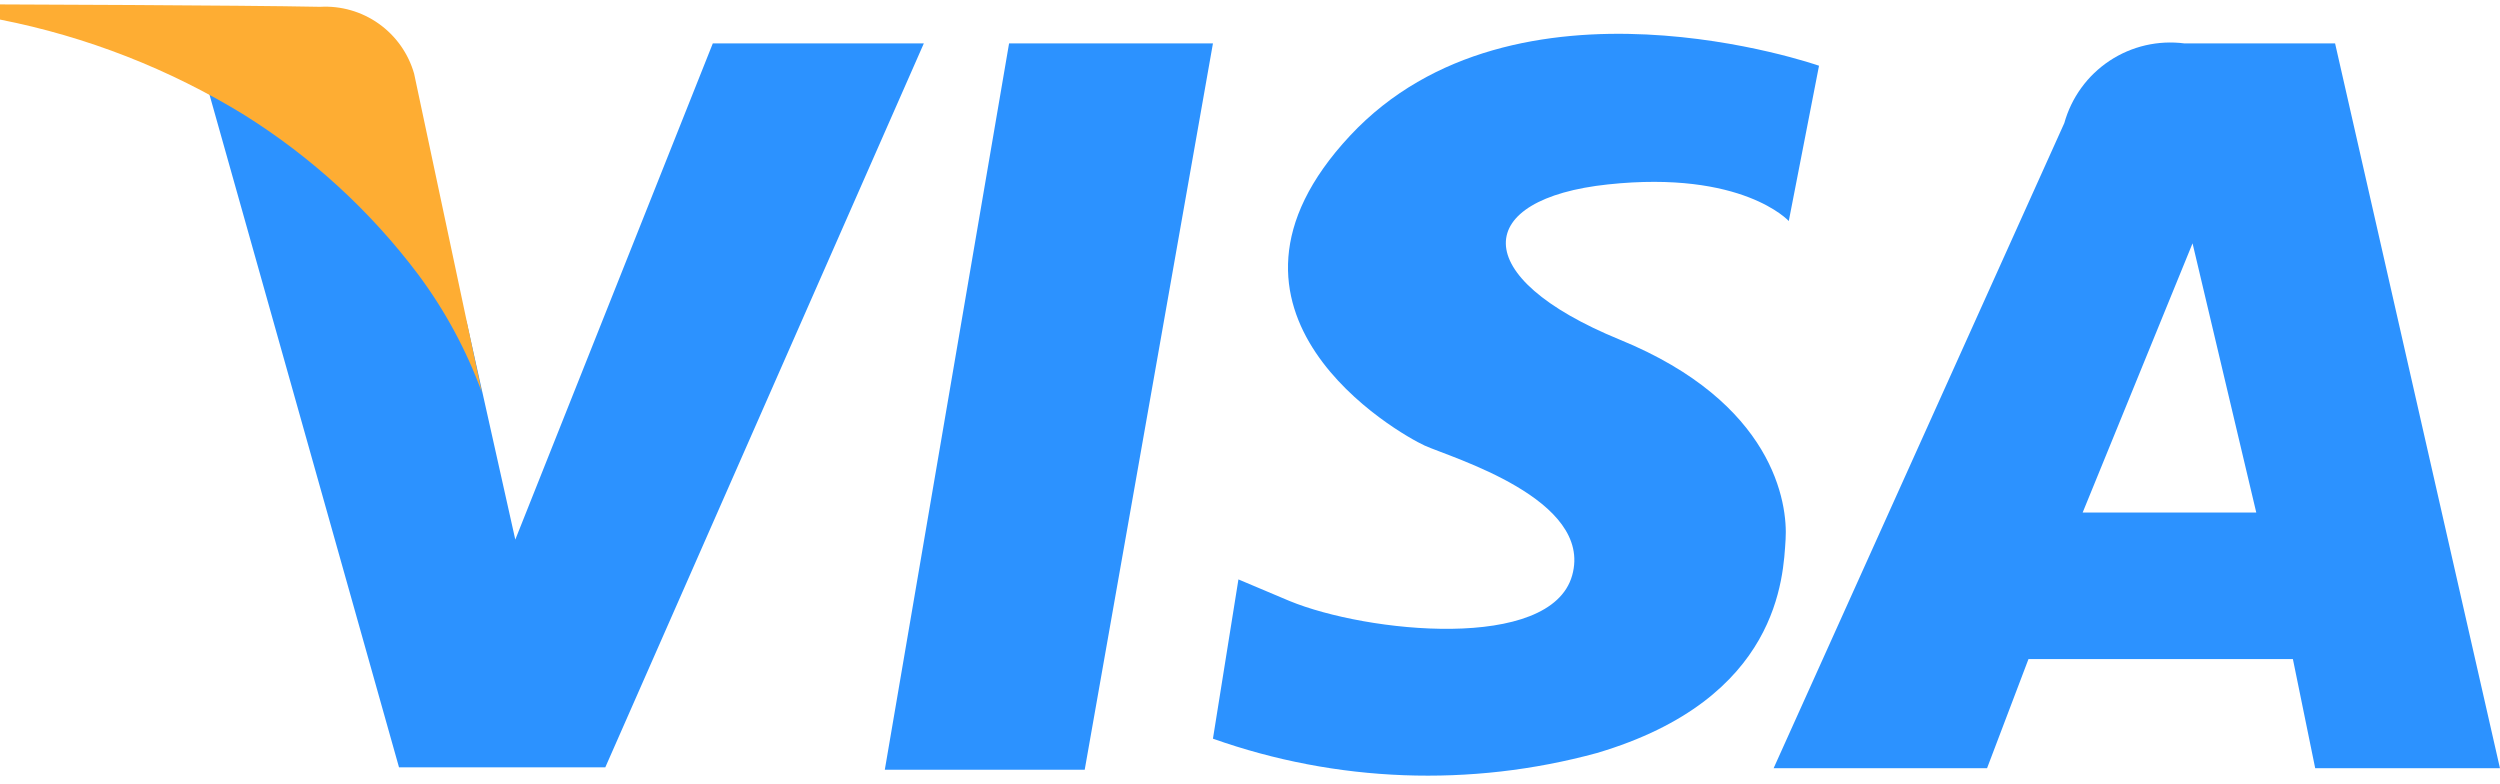 <svg width="51" height="16" viewBox="0 0 51 16" fill="none" xmlns="http://www.w3.org/2000/svg">
<path fill-rule="evenodd" clip-rule="evenodd" d="M10.512 11.008L14.541 0.886H18.846L12.348 15.654H8.14L4.208 1.698H7.685L9.521 6.572L10.512 11.008Z" fill="#2C92FF"/>
<path fill-rule="evenodd" clip-rule="evenodd" d="M20.585 0.886H24.744L22.128 15.703H18.05L20.585 0.886Z" fill="#2C92FF"/>
<path fill-rule="evenodd" clip-rule="evenodd" d="M36.491 4.509L37.108 1.341C37.108 1.341 30.902 -0.836 27.539 2.77C24.175 6.377 28.53 8.847 29.066 9.091C29.602 9.334 32.51 10.179 32.072 11.739C31.633 13.299 27.88 12.909 26.304 12.259L25.264 11.82L24.744 15.069C27.264 15.963 29.996 16.065 32.575 15.362C36.312 14.257 36.377 11.755 36.426 11.008C36.474 10.26 36.182 8.213 33.046 6.93C29.911 5.646 30.057 4.054 32.803 3.762C35.548 3.469 36.491 4.509 36.491 4.509Z" fill="#2C92FF"/>
<path fill-rule="evenodd" clip-rule="evenodd" d="M47.636 0.886H44.566C44.029 0.816 43.486 0.941 43.035 1.24C42.584 1.539 42.257 1.99 42.112 2.511L36.182 15.671H40.536L41.381 13.445H46.775L47.23 15.671H50.999L47.636 0.886ZM42.486 10.456L44.728 4.964L46.028 10.456H42.486Z" fill="#2C92FF"/>
<path fill-rule="evenodd" clip-rule="evenodd" d="M0 0.09V0.399C1.765 0.746 3.455 1.406 4.988 2.348C6.357 3.205 7.558 4.307 8.53 5.598C9.077 6.332 9.515 7.142 9.829 8.002L8.448 1.503C8.331 1.092 8.077 0.733 7.729 0.485C7.381 0.237 6.958 0.115 6.531 0.139C4.939 0.106 0 0.09 0 0.09Z" fill="#FEAD33"/>
</svg>
